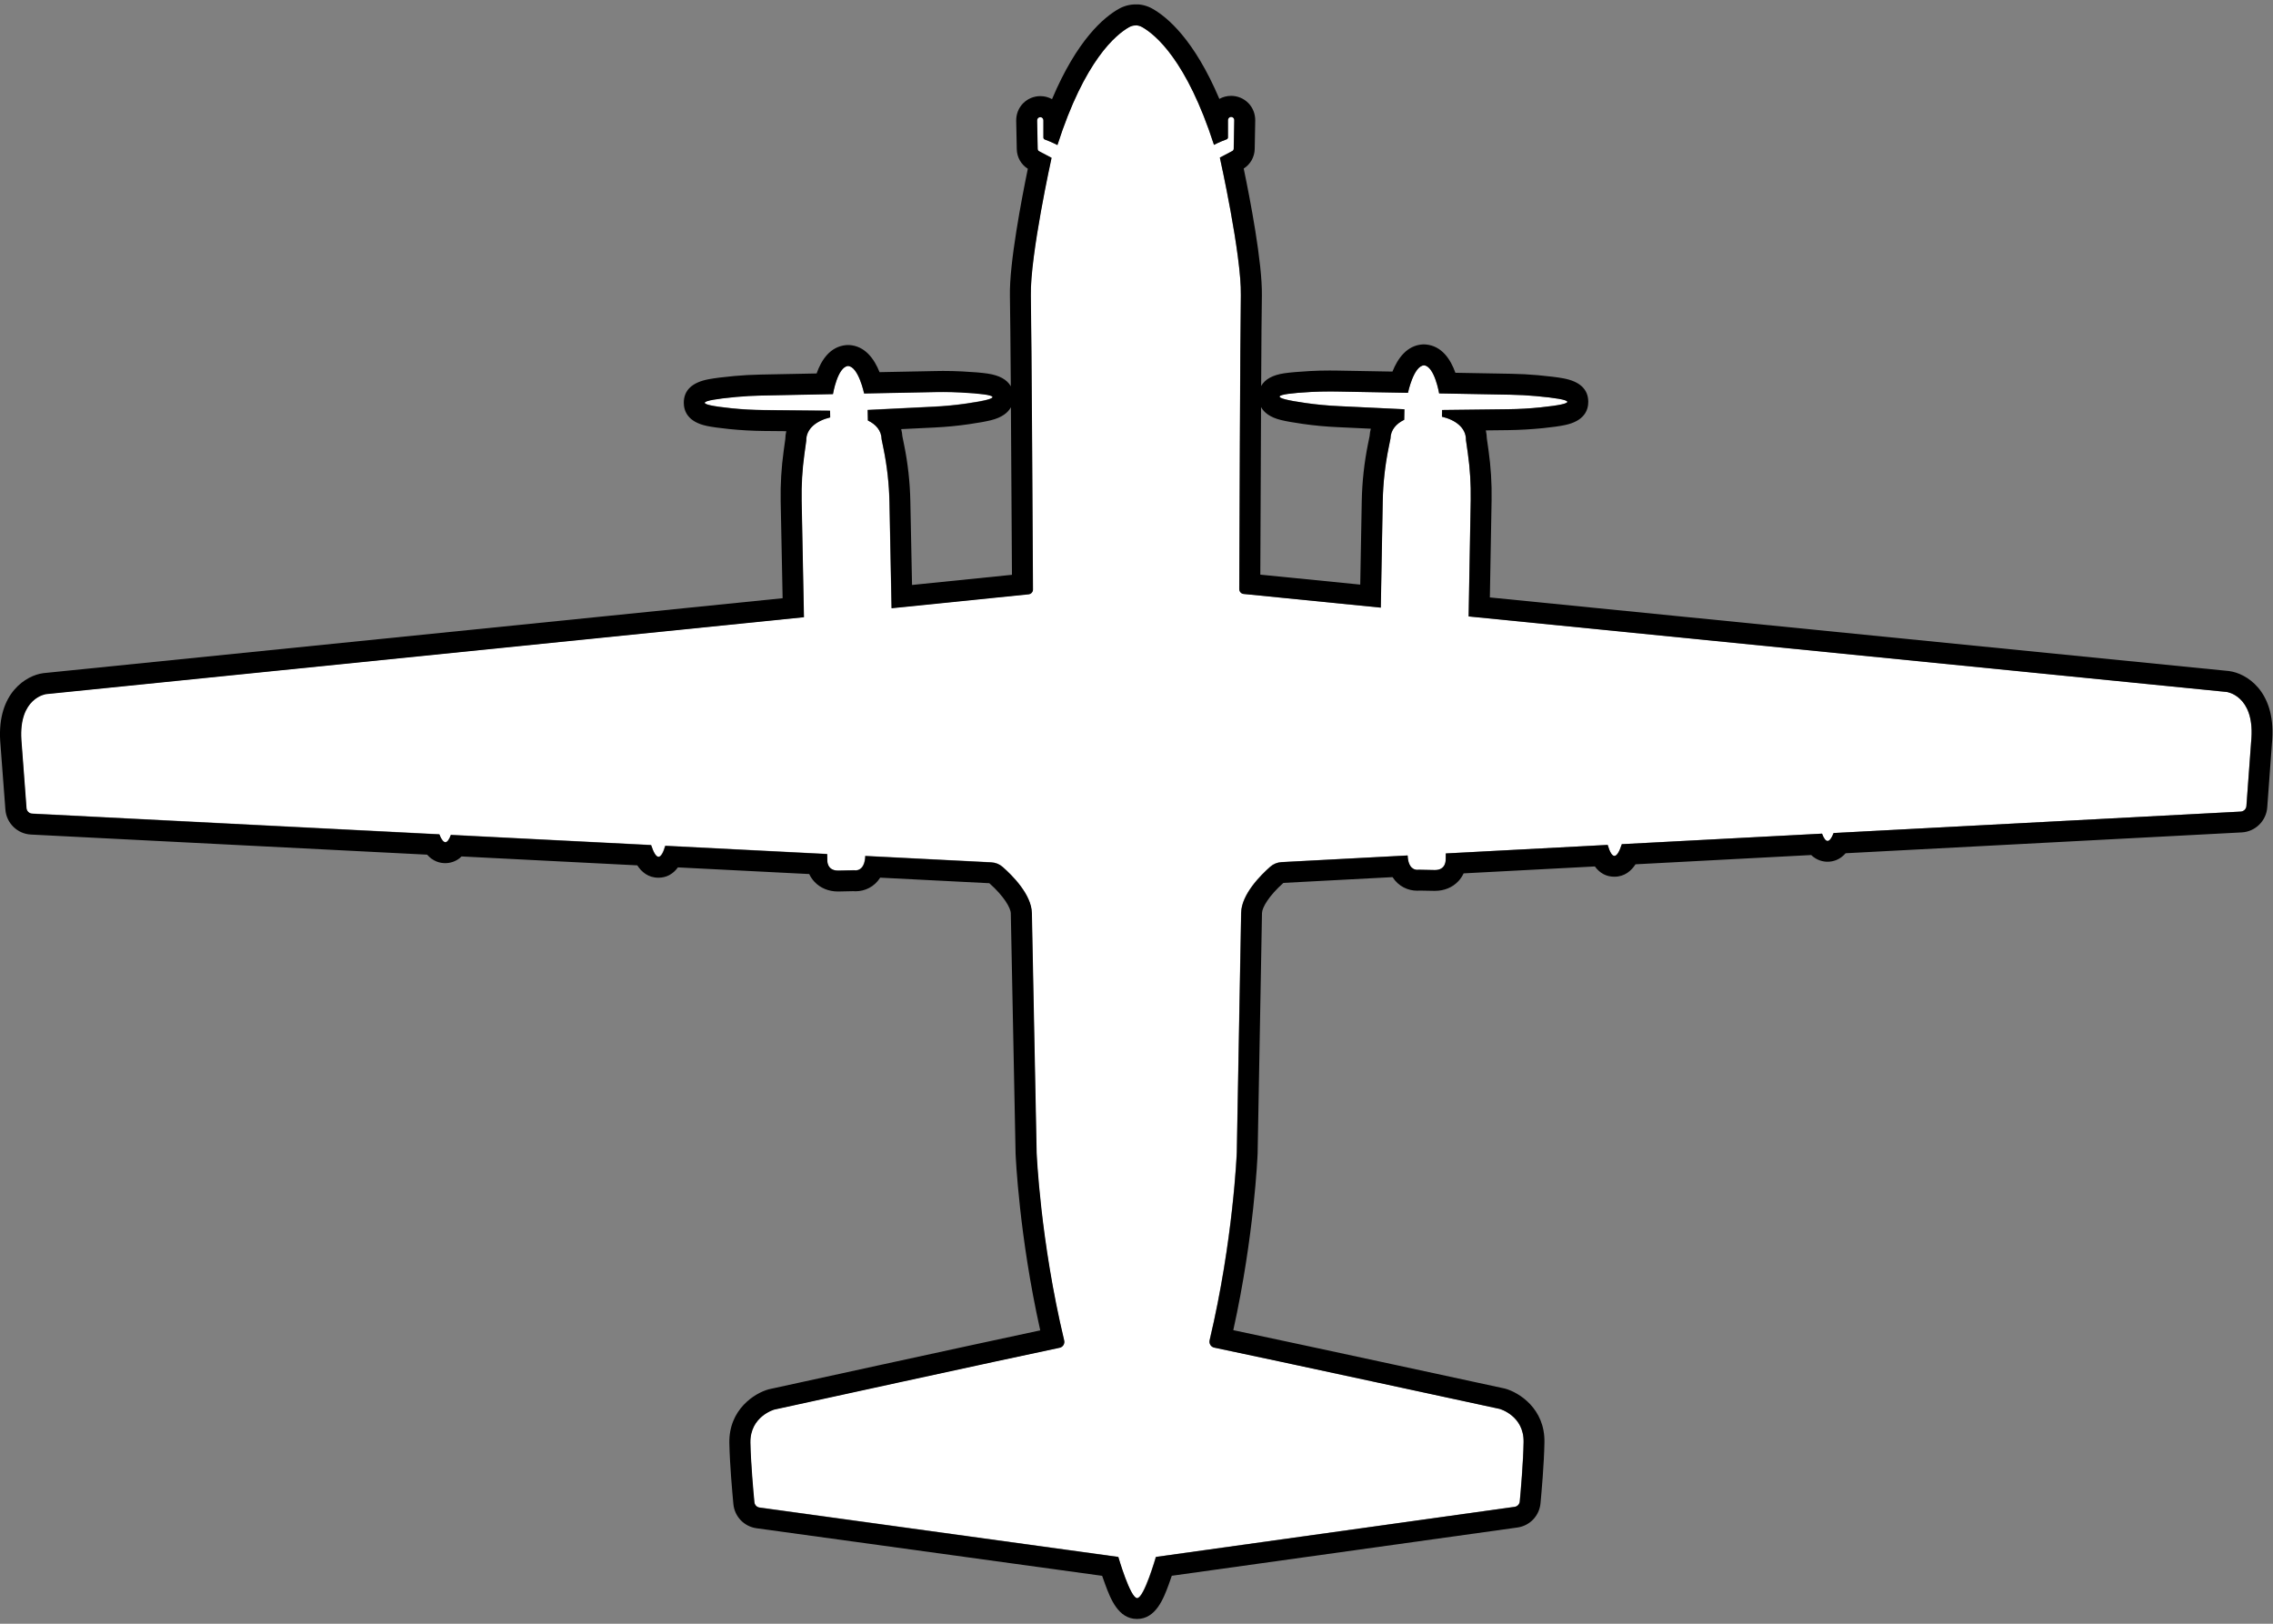 <svg width="434" height="310" viewBox="0 0 434 310" fill="none" xmlns="http://www.w3.org/2000/svg">
<rect x="0" y="0" width="434" height="310" fill="#808080" stroke="none"/>
<g clip-path="url(#clip0_123_15)">
<path d="M220.69 297.23L289.17 287.67C289.7 287.6 290.11 287.17 290.16 286.64C290.36 284.55 290.82 279.26 290.89 275.3C290.98 270.26 286.32 268.97 286.32 268.97C286.32 268.97 241.07 259.18 231.83 257.27C231.19 257.14 230.79 256.5 230.94 255.87C235.48 236.73 236.13 220.01 236.13 220.01C236.13 220.01 236.87 178.93 236.96 174.25C237.02 170.71 240.72 167.04 242.53 165.45C243.13 164.92 243.89 164.62 244.69 164.58L268.75 163.31C268.87 166.48 270.85 166.03 270.85 166.03L273.91 166.09C276.16 166.13 276.02 164.06 276.02 164.06L276.04 162.93L306.95 161.3C307.8 164.14 308.7 164.1 309.65 161.16L347.88 159.15C348.58 161.04 349.32 161.01 350.09 159.03L427.82 154.94C428.4 154.91 428.87 154.45 428.91 153.87L429.87 140.84C430.38 132.8 425.16 132.1 425.16 132.1L280.4 117.68L280.8 95.45C280.85 92.46 280.67 89.47 280.25 86.51L279.89 84C279.93 81.65 277.88 80.16 275.31 79.55L275.33 78.27L287.91 78.12C290.01 78.1 292.11 77.98 294.2 77.76C301.23 77.02 300.91 76.3 293.26 75.61C291.66 75.46 290.05 75.38 288.44 75.35L274.77 75.1C274.77 75.1 273.9 69.93 271.89 69.74C269.88 69.86 268.82 74.99 268.82 74.99L255.15 74.74C253.54 74.71 251.93 74.74 250.33 74.82C242.65 75.24 242.31 75.95 249.31 76.94C251.39 77.23 253.48 77.43 255.58 77.53L268.14 78.13L268.1 80.14C266.57 80.88 265.51 82.07 265.48 83.73L265.12 85.5C264.44 88.86 264.06 92.28 264 95.71L263.63 116L237.45 113.39C236.97 113.34 236.61 112.94 236.61 112.47C236.63 105.94 236.79 63.46 236.91 56.37C237.05 48.68 232.9 30.08 232.9 30.08L235.27 28.83C235.44 28.74 235.54 28.57 235.55 28.38L235.65 22.98C235.67 22.1 234.46 22.08 234.45 22.96V26.23C234.45 26.39 234.35 26.53 234.2 26.59C233.75 26.75 232.77 27.14 231.78 27.65C226.55 11.46 220.55 6.56 218.03 5.15C217.27 4.73 216.35 4.73 215.59 5.15C213.07 6.56 207.08 11.47 201.88 27.67C200.89 27.16 199.91 26.77 199.46 26.61C199.31 26.55 199.21 26.41 199.21 26.25V22.98C199.18 22.1 197.98 22.13 198 23L198.11 28.4C198.11 28.59 198.22 28.76 198.39 28.85L200.76 30.1C200.76 30.1 196.65 48.72 196.8 56.4C196.94 63.49 197.17 105.98 197.21 112.5C197.21 112.98 196.85 113.38 196.38 113.43L170.21 116.09L169.81 95.81C169.74 92.38 169.36 88.96 168.67 85.6L168.31 83.83C168.28 82.17 167.21 80.98 165.69 80.25L165.65 78.24L178.21 77.62C180.31 77.52 182.4 77.32 184.48 77.02C191.48 76.02 191.14 75.31 183.46 74.9C181.85 74.81 180.24 74.79 178.64 74.83L164.97 75.1C164.97 75.1 163.9 69.96 161.89 69.85C159.88 70.04 159.02 75.22 159.02 75.22L145.35 75.49C143.74 75.52 142.14 75.61 140.53 75.76C132.87 76.47 132.56 77.19 139.59 77.92C141.68 78.14 143.78 78.25 145.88 78.27L158.46 78.39L158.49 79.67C155.92 80.29 153.88 81.78 153.92 84.13L153.57 86.64C153.16 89.6 152.98 92.59 153.04 95.58L153.48 117.81L8.73 132.49C8.73 132.49 3.52 133.19 4.04 141.23L5.02 154.25C5.06 154.83 5.53 155.29 6.11 155.31L83.85 159.26C84.62 161.23 85.36 161.26 86.06 159.37L124.29 161.31C125.25 164.25 126.15 164.29 126.99 161.45L157.9 163.02L157.92 164.15C157.92 164.15 157.78 166.23 160.03 166.18C162.28 166.14 163.09 166.12 163.09 166.12C163.09 166.12 165.06 166.56 165.18 163.39L189.24 164.61C190.04 164.65 190.8 164.95 191.4 165.48C193.21 167.07 196.91 170.74 196.98 174.27C197.07 178.95 197.89 220.03 197.89 220.03C197.89 220.03 198.57 236.75 203.15 255.88C203.3 256.51 202.91 257.15 202.27 257.28C193.04 259.2 147.8 269.08 147.8 269.08C147.8 269.08 143.14 270.37 143.24 275.42C143.32 279.38 143.79 284.67 144 286.76C144.05 287.29 144.46 287.71 144.99 287.79L213.49 297.22C213.49 297.22 215.77 305.11 217.09 305.08C218.41 305.1 220.68 297.21 220.68 297.21L220.69 297.23Z" fill="white"/>
<path d="M216.83 4.84C217.25 4.84 217.67 4.95 218.05 5.16C220.57 6.57 226.57 11.46 231.8 27.66C232.79 27.14 233.77 26.76 234.22 26.6C234.37 26.54 234.47 26.4 234.47 26.24V22.97C234.48 22.54 234.78 22.32 235.07 22.32C235.37 22.32 235.68 22.54 235.67 22.99L235.57 28.39C235.57 28.58 235.46 28.75 235.29 28.84L232.92 30.09C232.92 30.09 237.07 48.7 236.93 56.38C236.8 63.47 236.65 105.96 236.63 112.48C236.63 112.96 236.99 113.36 237.47 113.4L263.65 116.01L264.02 95.72C264.08 92.29 264.46 88.87 265.14 85.51L265.5 83.74C265.53 82.08 266.59 80.89 268.12 80.15L268.16 78.14L255.6 77.54C253.5 77.44 251.41 77.25 249.33 76.95C242.33 75.96 242.67 75.25 250.35 74.83C251.53 74.77 252.71 74.74 253.89 74.74C254.32 74.74 254.75 74.74 255.17 74.75L268.84 75C268.84 75 269.9 69.86 271.91 69.75C273.92 69.94 274.79 75.11 274.79 75.11L288.46 75.36C290.07 75.39 291.68 75.47 293.28 75.62C300.94 76.32 301.25 77.04 294.22 77.77C292.13 77.99 290.03 78.11 287.93 78.13L275.35 78.28L275.33 79.56C277.9 80.17 279.95 81.66 279.91 84.01L280.27 86.52C280.69 89.48 280.87 92.47 280.82 95.46L280.42 117.69L425.18 132.11C425.18 132.11 430.39 132.8 429.89 140.85L428.93 153.88C428.89 154.46 428.42 154.92 427.84 154.95L350.11 159.04C349.72 160.05 349.33 160.55 348.96 160.55C348.59 160.55 348.25 160.09 347.9 159.16L309.67 161.17C309.19 162.66 308.71 163.41 308.26 163.41C307.81 163.41 307.39 162.71 306.97 161.31L276.06 162.94L276.04 164.07C276.04 164.07 276.18 166.11 274 166.11C273.98 166.11 273.96 166.11 273.94 166.11C271.69 166.07 270.88 166.05 270.88 166.05C270.88 166.05 270.78 166.07 270.63 166.07C270.1 166.07 268.88 165.8 268.78 163.33L244.72 164.6C243.92 164.64 243.16 164.95 242.56 165.47C240.75 167.06 237.06 170.74 236.99 174.27C236.91 178.95 236.16 220.03 236.16 220.03C236.16 220.03 235.51 236.76 230.97 255.89C230.82 256.52 231.22 257.16 231.86 257.29C241.09 259.2 286.35 268.99 286.35 268.99C286.35 268.99 291.01 270.28 290.92 275.32C290.85 279.28 290.38 284.57 290.19 286.66C290.14 287.19 289.73 287.62 289.2 287.69L220.72 297.25C220.72 297.25 218.46 305.12 217.14 305.12C215.82 305.12 213.54 297.26 213.54 297.26L145.04 287.83C144.51 287.76 144.1 287.33 144.05 286.8C143.85 284.71 143.37 279.43 143.29 275.46C143.19 270.42 147.85 269.12 147.85 269.12C147.85 269.12 193.09 259.24 202.32 257.32C202.96 257.19 203.36 256.55 203.2 255.92C198.62 236.79 197.94 220.07 197.94 220.07C197.94 220.07 197.12 178.99 197.03 174.31C196.96 170.77 193.26 167.1 191.45 165.52C190.85 164.99 190.09 164.69 189.29 164.65L165.23 163.43C165.14 165.91 163.91 166.18 163.38 166.18C163.23 166.18 163.14 166.16 163.14 166.16C163.14 166.16 162.33 166.18 160.08 166.22C160.06 166.22 160.03 166.22 160.01 166.22C157.83 166.22 157.97 164.19 157.97 164.19L157.95 163.06L127.04 161.49C126.63 162.89 126.2 163.59 125.75 163.59C125.3 163.59 124.82 162.84 124.33 161.35L86.1 159.41C85.76 160.34 85.41 160.8 85.05 160.8C84.69 160.8 84.29 160.3 83.9 159.3L6.16 155.35C5.58 155.32 5.11 154.86 5.07 154.29L4.09 141.27C3.57 133.23 8.78 132.53 8.78 132.53L153.51 117.84L153.07 95.61C153.01 92.62 153.19 89.63 153.6 86.67L153.95 84.16C153.9 81.81 155.95 80.32 158.52 79.7L158.49 78.42L145.91 78.3C143.81 78.28 141.71 78.17 139.62 77.95C132.59 77.22 132.9 76.51 140.56 75.79C142.16 75.64 143.77 75.56 145.38 75.52L159.05 75.25C159.05 75.25 159.91 70.08 161.92 69.88C163.93 69.99 165 75.13 165 75.13L178.67 74.86C179.14 74.86 179.61 74.85 180.08 74.85C181.22 74.85 182.36 74.88 183.49 74.94C191.17 75.35 191.51 76.05 184.51 77.06C182.43 77.36 180.34 77.56 178.24 77.66L165.68 78.28L165.72 80.29C167.25 81.03 168.31 82.22 168.34 83.87L168.7 85.64C169.39 89 169.77 92.42 169.84 95.85L170.24 116.13L196.41 113.47C196.89 113.42 197.25 113.02 197.24 112.54C197.21 106.01 196.97 63.53 196.83 56.44C196.68 48.75 200.79 30.14 200.79 30.14L198.42 28.89C198.25 28.8 198.15 28.63 198.14 28.44L198.03 23.04C198.03 22.6 198.33 22.37 198.63 22.37C198.93 22.37 199.22 22.58 199.23 23.01V26.28C199.24 26.44 199.34 26.58 199.49 26.64C199.94 26.8 200.92 27.19 201.91 27.7C207.11 11.5 213.1 6.59 215.62 5.18C216 4.97 216.42 4.86 216.84 4.86M216.83 0.84C215.72 0.84 214.63 1.13 213.66 1.67C210.76 3.29 205.66 7.6 200.87 18.93C200.21 18.56 199.45 18.35 198.63 18.35C197.4 18.35 196.21 18.85 195.35 19.72C194.47 20.61 194.01 21.81 194.03 23.09L194.14 28.49C194.17 30.02 194.97 31.42 196.25 32.22C195.08 37.92 192.7 50.27 192.83 56.49C192.88 58.93 192.94 65.71 193 73.75C192.28 72.46 190.8 71.65 188.56 71.32C187.42 71.15 185.83 71.02 183.69 70.91C182.51 70.85 181.29 70.82 180.07 70.82C179.57 70.82 179.08 70.82 178.58 70.84L167.94 71.05C166.93 68.52 165.17 66.04 162.12 65.87C162.05 65.87 161.97 65.87 161.9 65.87C161.77 65.87 161.65 65.87 161.52 65.89C158.49 66.18 156.82 68.74 155.92 71.3L145.28 71.51C143.53 71.54 141.82 71.64 140.17 71.79C138.03 71.99 136.45 72.19 135.32 72.4C132.17 72.99 130.57 74.49 130.56 76.87C130.56 78.48 131.32 80.57 135.02 81.33C136 81.53 137.37 81.72 139.2 81.91C141.38 82.13 143.62 82.26 145.86 82.28L150.13 82.32C150.02 82.81 149.95 83.32 149.94 83.85L149.63 86.09C149.19 89.25 149 92.48 149.06 95.67L149.43 114.21L8.32 128.51C8.32 128.51 8.23 128.51 8.19 128.53C5.11 128.95 -0.56 132.19 0.04 141.5L1.03 154.57C1.22 157.15 3.32 159.2 5.91 159.33L81.55 163.17C82.69 164.46 83.98 164.79 85.01 164.79C85.81 164.79 87.03 164.58 88.14 163.51L121.68 165.21C122.48 166.44 123.74 167.57 125.71 167.57C127.23 167.57 128.48 166.91 129.44 165.6L154.51 166.87C154.74 167.37 155.07 167.88 155.52 168.36C156.63 169.54 158.21 170.2 159.98 170.2H160.13L162.92 170.14C163.05 170.15 163.2 170.16 163.35 170.16C165.12 170.16 166.94 169.34 168.06 167.56L188.9 168.62C191.68 171.09 192.98 173.33 193 174.37L193.91 220.13C193.91 220.13 193.91 220.19 193.91 220.21C193.94 220.87 194.59 235.94 198.62 253.99C185.41 256.8 147.38 265.11 146.97 265.2C146.9 265.22 146.82 265.23 146.75 265.25C144.1 265.98 139.13 269.08 139.26 275.52C139.34 279.62 139.83 285.02 140.03 287.16C140.26 289.55 142.08 291.44 144.45 291.77L210.44 300.85C210.62 301.39 210.83 301.97 211.05 302.56C212.02 305.16 213.49 309.09 217.09 309.09H217.1C220.71 309.09 222.17 305.15 223.14 302.55C223.36 301.96 223.56 301.38 223.74 300.84L289.72 291.63C292.1 291.3 293.91 289.4 294.14 287.01C294.34 284.87 294.82 279.47 294.89 275.37C295.01 268.93 290.03 265.84 287.38 265.11C287.31 265.09 287.24 265.07 287.16 265.06C286.74 264.97 248.7 256.74 235.48 253.95C239.48 235.89 240.1 220.83 240.13 220.16C240.13 220.13 240.13 220.1 240.13 220.08L240.96 174.32C240.98 173.27 242.27 171.03 245.05 168.56L265.89 167.46C267.02 169.23 268.83 170.05 270.6 170.05C270.76 170.05 270.9 170.05 271.04 170.03L273.84 170.08H273.98C275.75 170.08 277.34 169.43 278.45 168.24C278.9 167.76 279.22 167.25 279.46 166.74L304.52 165.42C305.48 166.73 306.72 167.38 308.24 167.38C310.22 167.38 311.48 166.24 312.28 165.01L345.82 163.24C346.93 164.3 348.15 164.52 348.94 164.52C349.97 164.52 351.27 164.19 352.4 162.9L428.03 158.92C430.62 158.78 432.71 156.73 432.9 154.15L433.86 141.12C434.45 131.77 428.77 128.54 425.69 128.13C425.65 128.13 425.6 128.12 425.56 128.11L284.47 114.06L284.8 95.52C284.86 92.33 284.66 89.1 284.21 85.94L283.89 83.7C283.88 83.18 283.81 82.67 283.7 82.17L287.97 82.12C290.21 82.09 292.45 81.96 294.63 81.74C296.46 81.55 297.83 81.36 298.81 81.15C302.51 80.38 303.27 78.3 303.26 76.69C303.24 74.31 301.64 72.81 298.49 72.23C297.36 72.02 295.77 71.83 293.64 71.63C292 71.48 290.28 71.39 288.53 71.36L277.89 71.17C276.98 68.61 275.31 66.06 272.28 65.77C272.16 65.76 272.03 65.75 271.91 65.75C271.83 65.75 271.76 65.75 271.68 65.75C268.64 65.92 266.88 68.42 265.87 70.94L255.23 70.75C254.78 70.75 254.33 70.74 253.87 70.74C252.6 70.74 251.33 70.77 250.11 70.84C247.97 70.96 246.37 71.1 245.24 71.26C243 71.59 241.51 72.41 240.8 73.7C240.84 65.65 240.89 58.88 240.94 56.44C241.05 50.22 238.66 37.87 237.47 32.18C238.75 31.37 239.54 29.97 239.57 28.44L239.67 23.04C239.69 21.76 239.22 20.56 238.35 19.67C237.49 18.8 236.3 18.3 235.07 18.3C234.25 18.3 233.48 18.51 232.82 18.88C228.01 7.56 222.89 3.26 220 1.64C219.03 1.1 217.94 0.82 216.84 0.82L216.83 0.84ZM240.64 109.71C240.66 103.58 240.71 89.83 240.78 77.72C241.33 78.73 242.46 79.67 244.59 80.19C245.56 80.43 246.92 80.67 248.75 80.93C250.92 81.24 253.15 81.45 255.39 81.55L261.74 81.85C261.62 82.3 261.54 82.77 261.51 83.25L261.21 84.72C260.48 88.31 260.08 91.99 260.01 95.66L259.72 111.61L240.64 109.71ZM172.06 81.93L178.41 81.62C180.65 81.51 182.88 81.3 185.05 80.98C186.87 80.72 188.23 80.47 189.21 80.23C191.35 79.7 192.47 78.76 193.02 77.75C193.1 89.86 193.18 103.61 193.22 109.74L174.14 111.68L173.82 95.73C173.75 92.06 173.34 88.38 172.6 84.79L172.3 83.32C172.26 82.84 172.19 82.37 172.07 81.92L172.06 81.93Z" fill="black"/>
</g>
<defs>
<clipPath id="clip0_123_15">
<rect width="433.9" height="308.25" fill="white" transform="translate(0 0.84)"/>
</clipPath>
</defs>
</svg>
